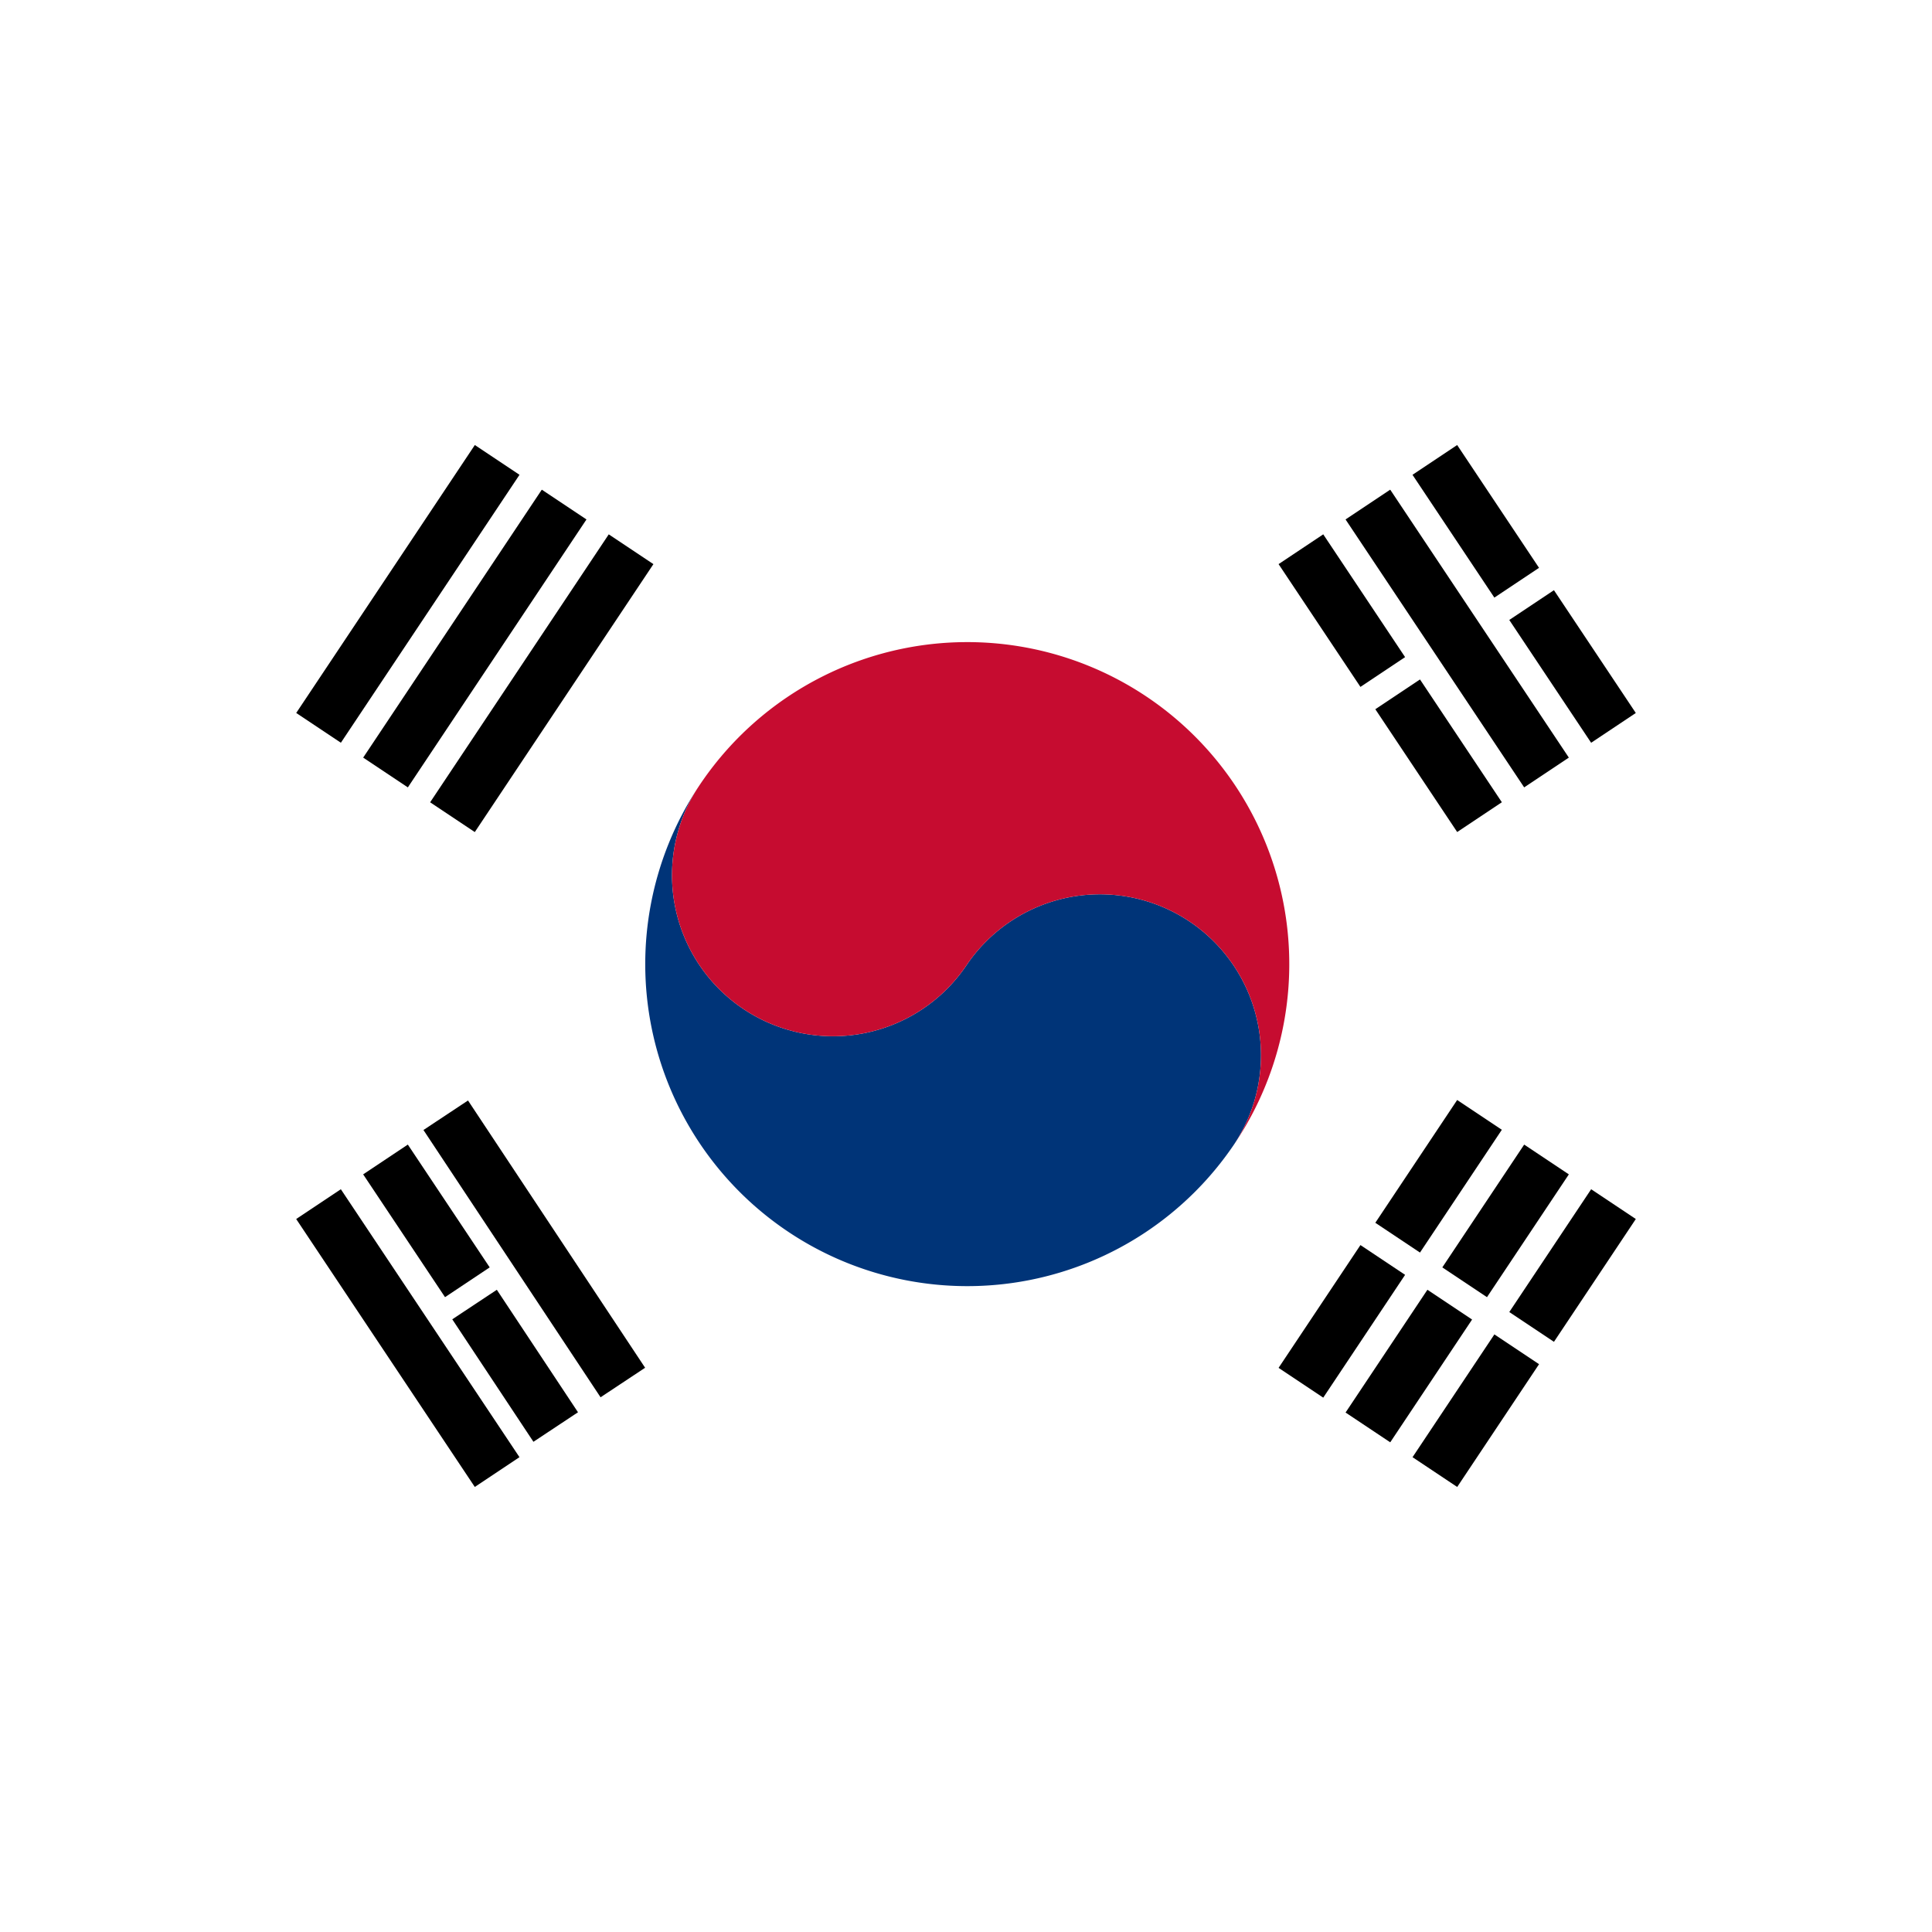 <svg id="Layer_1" data-name="Layer 1" xmlns="http://www.w3.org/2000/svg" xmlns:xlink="http://www.w3.org/1999/xlink" viewBox="0 0 479.02 479.02"><defs><style>.cls-1{fill:none;}.cls-2{clip-path:url(#clip-path);}.cls-3{fill:#fff;}.cls-4{fill:#003478;}.cls-5{fill:#c60c30;}</style><clipPath id="clip-path" transform="translate(-14.65 -22.43)"><circle class="cls-1" cx="254.16" cy="261.94" r="239.51"/></clipPath></defs><g class="cls-2"><rect class="cls-3" width="479.02" height="479.02"/><rect x="362.26" y="365.54" width="36.59" height="13.31" transform="translate(-154.87 459.95) rotate(-56.31)"/><rect x="345.65" y="354.47" width="36.59" height="13.31" transform="translate(-153.05 441.2) rotate(-56.31)"/><rect x="329.05" y="343.4" width="36.59" height="13.31" transform="translate(-151.24 422.45) rotate(-56.31)"/><rect x="386.25" y="329.56" width="36.59" height="13.31" transform="translate(-114.25 463.88) rotate(-56.31)"/><rect x="369.64" y="318.49" width="36.59" height="13.31" transform="translate(-112.43 445.13) rotate(-56.31)"/><rect x="353.03" y="307.42" width="36.59" height="13.31" transform="translate(-110.62 426.39) rotate(-56.31)"/><rect x="142.33" y="292.14" width="13.31" height="79.84" transform="matrix(0.83, -0.55, 0.55, 0.83, -173.82, 115.98)"/><rect x="137.71" y="342.83" width="13.31" height="36.59" transform="matrix(0.83, -0.55, 0.55, 0.83, -190.72, 118.3)"/><rect x="113.73" y="306.84" width="13.31" height="36.59" transform="translate(-174.79 98.95) rotate(-33.69)"/><rect x="109.11" y="314.28" width="13.31" height="79.84" transform="translate(-191.68 101.27) rotate(-33.69)"/><rect x="397.89" y="169.38" width="13.31" height="36.59" transform="translate(-50.81 233.49) rotate(-33.69)"/><rect x="373.9" y="133.39" width="13.31" height="36.59" transform="translate(-34.88 214.14) rotate(-33.69)"/><rect x="369.29" y="140.83" width="13.31" height="79.84" transform="translate(-51.77 216.46) rotate(-33.69)"/><rect x="364.68" y="191.52" width="13.31" height="36.59" transform="translate(-68.67 218.78) rotate(-33.69)"/><rect x="340.69" y="155.54" width="13.31" height="36.59" transform="translate(-52.74 199.43) rotate(-33.69)"/><rect x="109.06" y="185.17" width="79.84" height="13.31" transform="translate(-107.92 186.95) rotate(-56.31)"/><rect x="92.46" y="174.1" width="79.84" height="13.31" transform="translate(-106.1 168.2) rotate(-56.31)"/><rect x="75.85" y="163.03" width="79.84" height="13.31" transform="translate(-104.28 149.45) rotate(-56.31)"/><path class="cls-4" d="M187.73,217.66a79.84,79.84,0,0,0,132.86,88.57,39.92,39.92,0,0,0-66.43-44.29,39.92,39.92,0,0,1-66.43-44.28Z" transform="translate(-14.65 -22.43)"/><path class="cls-5" d="M187.73,217.66a39.92,39.92,0,0,0,66.43,44.28,39.92,39.92,0,0,1,66.43,44.29,79.84,79.84,0,1,0-132.86-88.57Z" transform="translate(-14.65 -22.43)"/></g></svg>